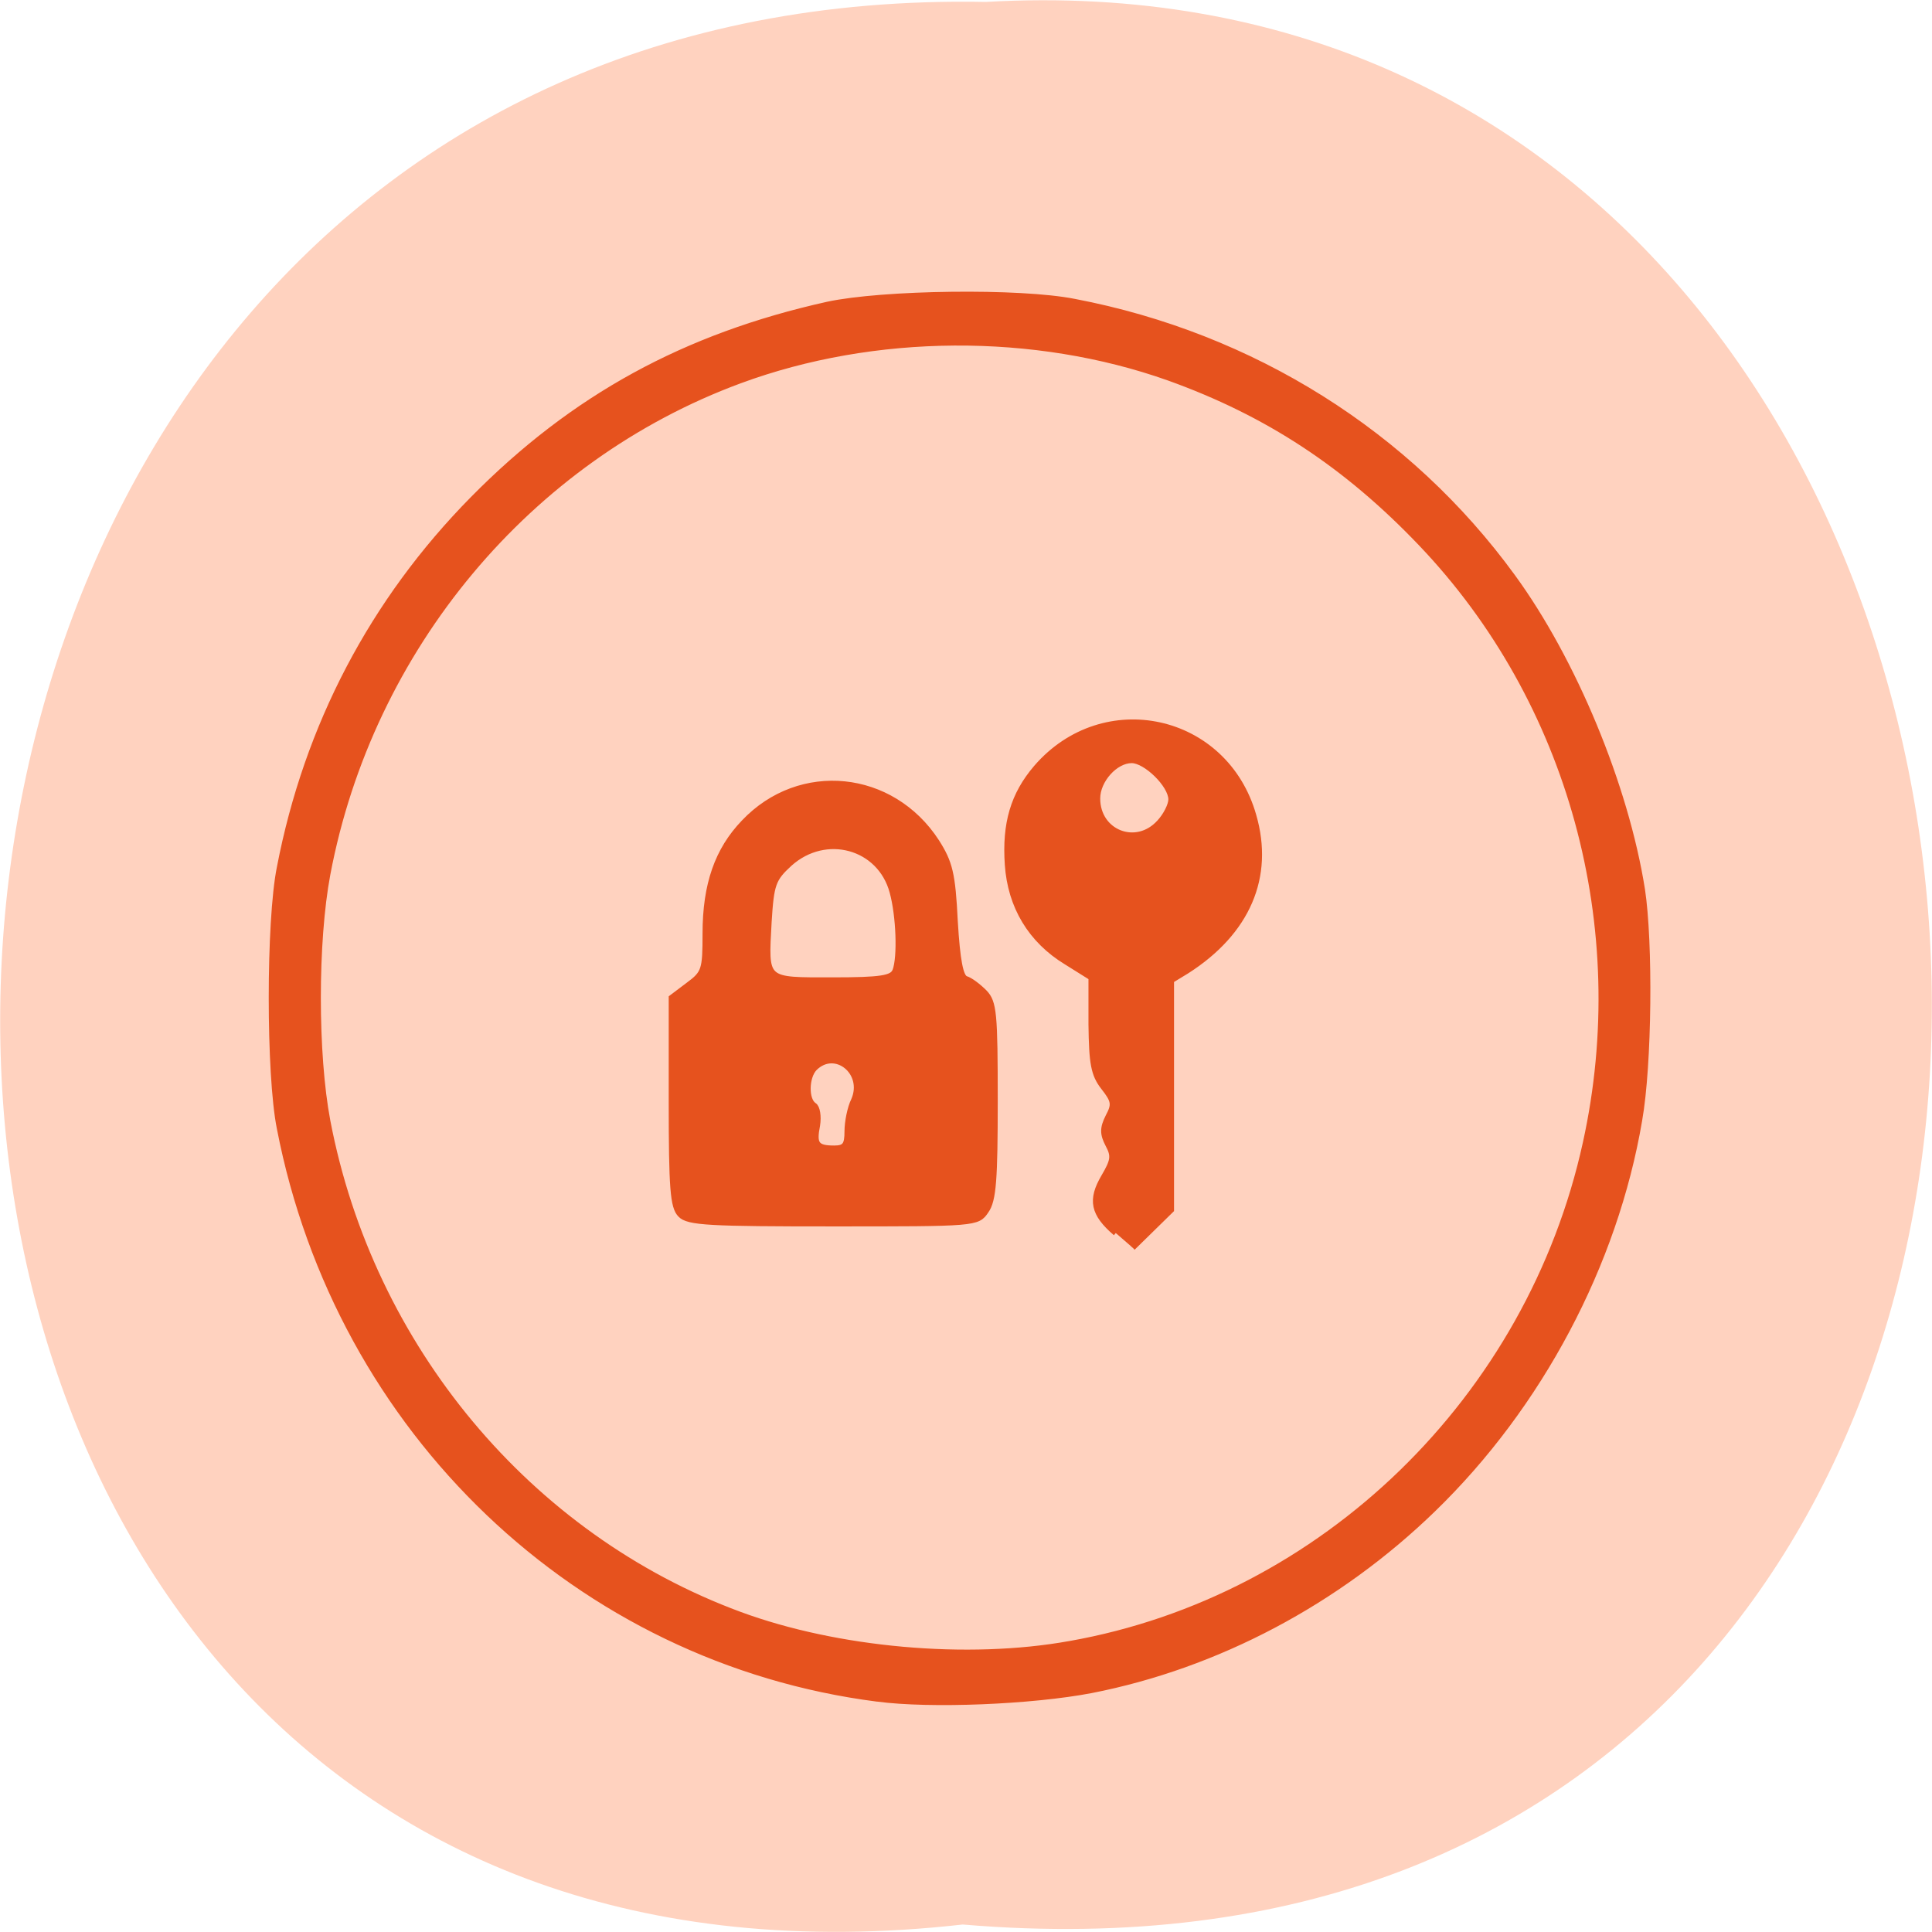 <svg xmlns="http://www.w3.org/2000/svg" viewBox="0 0 16 16"><path d="m 7.973 15.938 c -10.734 1.215 -10.586 -16.13 0.191 -15.922 c 10.02 -0.574 10.93 16.867 -0.191 15.922" fill="#ffd2bf"/><path d="m 82.79 223.97 c -52.67 -6.6 -94.99 -46.12 -105.34 -98.43 c -1.905 -9.208 -1.905 -35.772 0 -44.98 c 4.803 -24.446 16.397 -46.04 34.04 -63.56 c 17.722 -17.601 37.432 -28.11 62.52 -33.572 c 9.689 -2.037 33.871 -2.363 43.478 -0.489 c 31.387 5.867 58.881 22.816 77.18 47.42 c 10.766 14.423 19.958 36.1 22.857 54.02 c 1.408 9.04 1.242 30.15 -0.497 39.765 c -4.306 24.853 -17.557 49.3 -36.36 67.14 c -16.811 15.971 -38.09 26.972 -60.21 31.21 c -10.435 1.956 -28.323 2.689 -37.681 1.467 m 33.871 -9.452 c 44.72 -7.741 81.08 -42.37 90.93 -86.46 c 8.364 -37.24 -2.567 -76.27 -28.985 -103.4 c -13.167 -13.527 -27.08 -22.49 -44.47 -28.601 c -23.685 -8.23 -51.925 -8.07 -75.61 0.489 c -37.18 13.445 -65.09 46.12 -72.63 85.15 c -2.236 11.652 -2.236 31.05 0 42.617 c 7.619 39.03 35.445 71.71 72.63 85.15 c 17.14 6.193 40.16 8.23 58.14 5.05 m 8.116 -70.892 c -3.975 -3.341 -4.472 -5.704 -2.07 -9.697 c 1.656 -2.77 1.822 -3.585 0.745 -5.541 c -0.994 -1.874 -0.994 -2.852 0 -4.808 c 1.159 -2.119 1.077 -2.77 -0.828 -5.134 c -1.739 -2.2 -2.07 -4.074 -2.153 -10.838 v -8.07 l -4.389 -2.689 c -6.294 -3.748 -9.855 -9.615 -10.352 -16.786 c -0.497 -7.089 0.994 -12.06 5.05 -16.704 c 11.842 -13.445 33.29 -8.882 38.26 8.23 c 3.147 10.593 -1.077 20.13 -11.76 26.809 l -2.733 1.63 v 39.602 l -6.791 6.519 m 4.72 -73.34 c 1.159 -1.222 2.07 -3.01 2.07 -3.993 c 0 -2.526 -4.472 -6.763 -6.956 -6.763 c -2.899 0 -6.05 3.422 -6.05 6.6 c 0 5.948 6.874 8.556 10.931 4.156 m -84.39 67.63 c -1.325 -1.304 -1.573 -4.563 -1.573 -19.475 v -17.927 l 2.981 -2.2 c 2.816 -2.037 2.981 -2.608 2.981 -8.882 c 0 -8.474 2.153 -14.423 6.791 -19.15 c 9.855 -10.186 26.09 -8.556 33.954 3.341 c 2.319 3.585 2.816 5.46 3.23 13.69 c 0.414 6.845 0.994 9.615 1.905 9.941 c 0.828 0.244 2.236 1.304 3.313 2.363 c 1.656 1.711 1.822 3.585 1.822 18.66 c 0 13.527 -0.248 17.193 -1.573 18.986 c -1.491 2.2 -1.822 2.2 -26.915 2.2 c -21.697 0 -25.59 -0.163 -26.915 -1.548 m 29.399 -14.341 c 0 -1.63 0.497 -4.074 1.159 -5.378 c 2.153 -4.808 -3.313 -9.126 -6.956 -5.541 c -1.491 1.548 -1.573 5.46 -0.083 6.437 c 0.58 0.326 0.828 1.874 0.58 3.422 c -0.663 3.259 -0.166 3.993 2.981 3.993 c 1.905 0 2.319 -0.57 2.319 -2.933 m 8.447 -27.705 c 0.911 -2.363 0.663 -9.452 -0.497 -13.608 c -2.153 -7.904 -11.76 -10.512 -18.14 -4.889 c -2.899 2.608 -3.23 3.504 -3.644 10.02 c -0.58 10.43 -0.911 10.1 11.263 10.1 c 8.53 0 10.517 -0.326 11.01 -1.63" transform="matrix(0.047 0 0 0.048 3.376 3.318)" fill="#e6521e" stroke="#e6521e"/></svg>